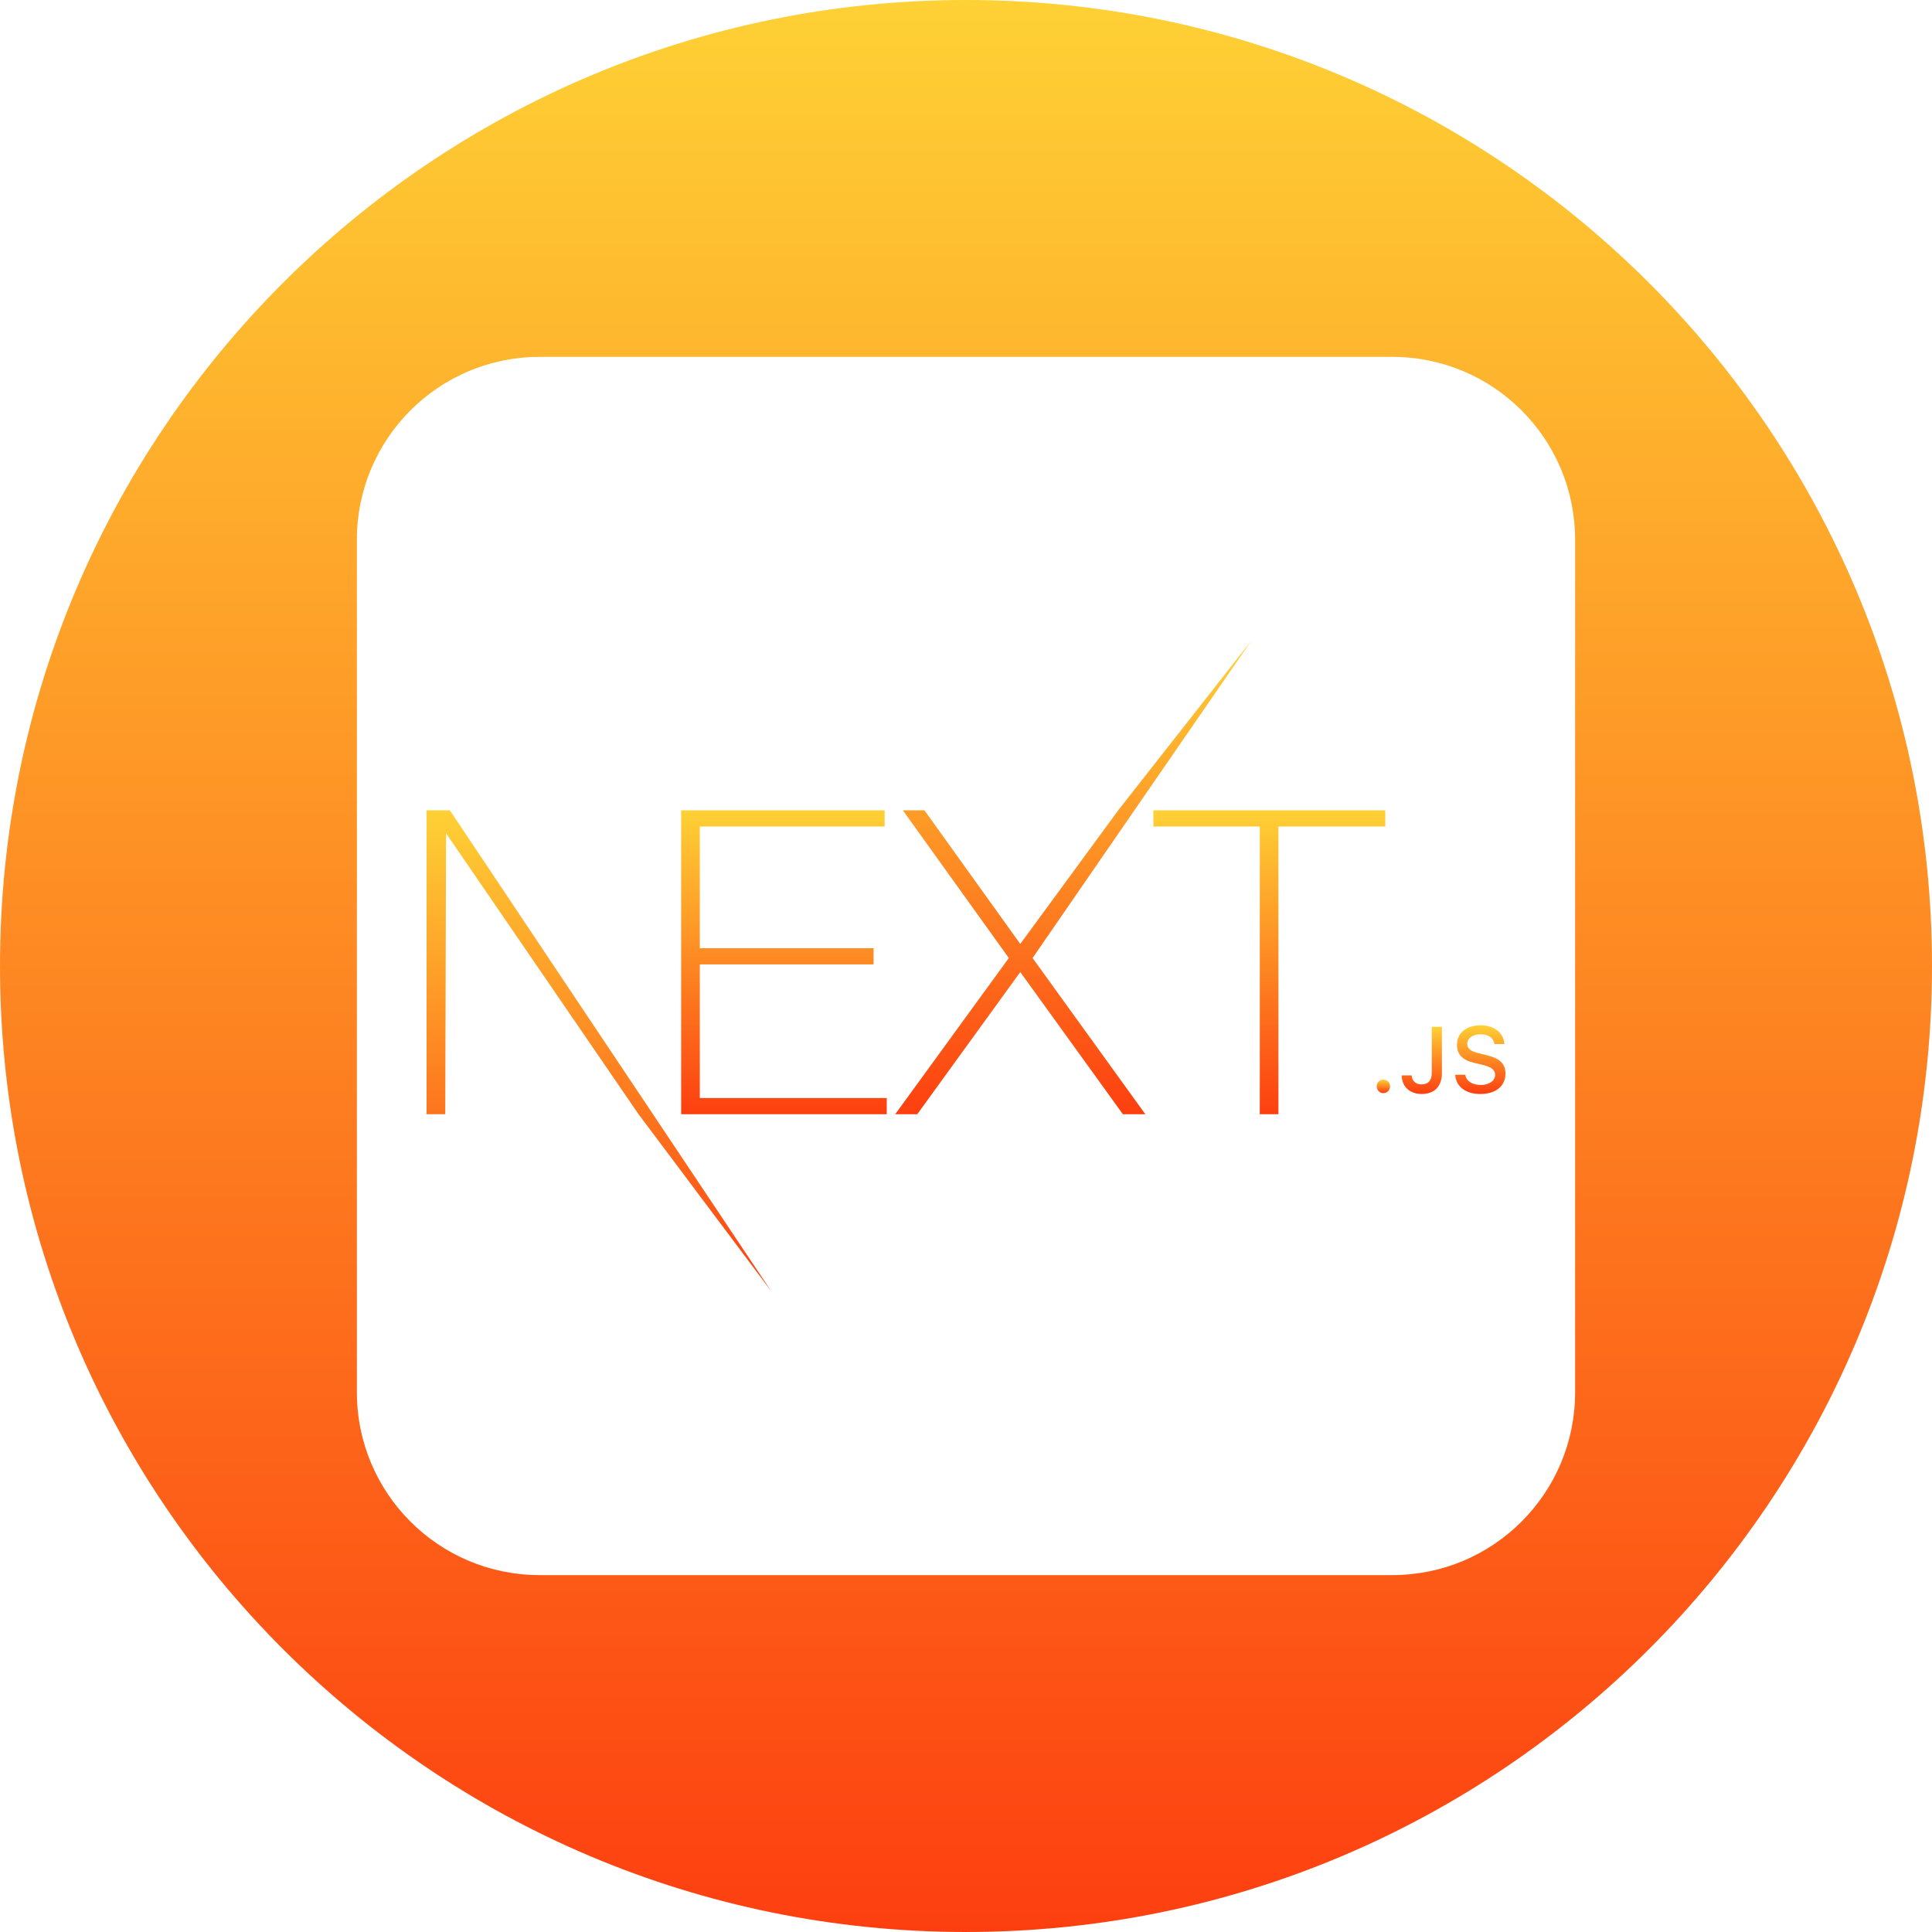 <?xml version="1.0" encoding="UTF-8"?>
<svg id="Layer_2" data-name="Layer 2" xmlns="http://www.w3.org/2000/svg" xmlns:xlink="http://www.w3.org/1999/xlink" viewBox="0 0 812 812">
  <defs>
    <style>
      .cls-1 {
        fill: url(#linear-gradient-2);
      }

      .cls-2 {
        fill: url(#linear-gradient-6);
      }

      .cls-3 {
        fill: url(#linear-gradient-5);
      }

      .cls-4 {
        fill: url(#linear-gradient-7);
      }

      .cls-5 {
        fill: url(#linear-gradient-3);
      }

      .cls-6 {
        fill: url(#linear-gradient);
      }

      .cls-7 {
        fill: url(#linear-gradient-4);
      }

      .cls-8 {
        fill: url(#linear-gradient-8);
      }
    </style>
    <linearGradient id="linear-gradient" x1="406" y1="0" x2="406" y2="812" gradientUnits="userSpaceOnUse">
      <stop offset="0" stop-color="#fed135"/>
      <stop offset="1" stop-color="#fd3f10"/>
    </linearGradient>
    <linearGradient id="linear-gradient-2" x1="329.48" y1="340.57" x2="329.48" y2="468.29" xlink:href="#linear-gradient"/>
    <linearGradient id="linear-gradient-3" x1="451.1" y1="269.23" x2="451.1" y2="468.29" xlink:href="#linear-gradient"/>
    <linearGradient id="linear-gradient-4" x1="251.75" y1="340.57" x2="251.75" y2="542.77" xlink:href="#linear-gradient"/>
    <linearGradient id="linear-gradient-5" x1="622.16" y1="430.9" x2="622.16" y2="459.78" xlink:href="#linear-gradient"/>
    <linearGradient id="linear-gradient-6" x1="597.57" y1="431.57" x2="597.57" y2="459.78" xlink:href="#linear-gradient"/>
    <linearGradient id="linear-gradient-7" x1="581.42" y1="453.75" x2="581.42" y2="459.44" xlink:href="#linear-gradient"/>
    <linearGradient id="linear-gradient-8" x1="533.48" y1="340.57" x2="533.48" y2="468.29" xlink:href="#linear-gradient"/>
  </defs>
  <g id="Layer_1-2" data-name="Layer 1">
    <g>
      <path class="cls-6" d="m406,0h0C181.77,0,0,181.77,0,406h0c0,224.23,181.77,406,406,406h0c224.23,0,406-181.77,406-406h0C812,181.77,630.23,0,406,0Zm256,585.2c0,42.42-34.38,76.8-76.8,76.8H226.8c-42.42,0-76.8-34.38-76.8-76.8V226.8c0-42.42,34.38-76.8,76.8-76.8h358.4c42.42,0,76.8,34.38,76.8,76.8v358.4Z"/>
      <polygon class="cls-1" points="294.12 405.32 367.16 405.32 367.16 398.53 294.12 398.53 294.12 347.37 371.8 347.37 371.8 340.57 286.28 340.57 286.28 468.29 372.69 468.29 372.69 461.49 294.12 461.49 294.12 405.32"/>
      <polygon class="cls-5" points="525.95 269.23 469.97 340.57 428.81 396.74 388.54 340.57 379.46 340.57 424 402.64 376.25 468.29 385.52 468.29 428.81 408.54 471.93 468.29 481.37 468.29 433.98 402.64 525.95 269.23"/>
      <polygon class="cls-7" points="179.29 340.57 179.29 468.29 187.13 468.29 187.48 350.23 268.37 468.29 324.21 542.77 189.08 340.57 179.29 340.57"/>
      <path class="cls-3" d="m624.74,443.46l-3.03-.74c-3.58-.84-5.03-1.97-5.03-3.93,0-2.48,2.25-4.1,5.62-4.1s5.42,1.58,5.82,4.12h4.16c-.25-4.64-4.33-7.9-9.92-7.9-6.01,0-10.01,3.26-10.01,8.17,0,4.05,2.27,6.45,7.25,7.62l3.55.86c3.64.86,5.24,2.12,5.24,4.22,0,2.44-2.52,4.22-5.95,4.22-3.68,0-6.23-1.66-6.6-4.28h-4.23c.31,4.93,4.4,8.08,10.51,8.08,6.52,0,10.6-3.3,10.6-8.57,0-4.14-2.33-6.43-7.97-7.75Z"/>
      <path class="cls-2" d="m601.75,451.04c0,3.07-1.54,4.72-4.27,4.72-2.44,0-4.1-1.53-4.16-3.8h-4.19c0,4.73,3.41,7.83,8.39,7.83,5.3,0,8.5-3.19,8.5-8.73v-19.49h-4.27v19.47Z"/>
      <path class="cls-4" d="m581.42,453.75c-1.6,0-2.8,1.24-2.8,2.84s1.2,2.84,2.8,2.84,2.8-1.24,2.8-2.84-1.18-2.84-2.8-2.84Z"/>
      <polygon class="cls-8" points="582.21 340.57 484.76 340.57 484.76 347.37 529.48 347.37 529.48 468.29 537.31 468.29 537.31 347.37 582.21 347.37 582.21 340.57"/>
    </g>
  </g>
</svg>